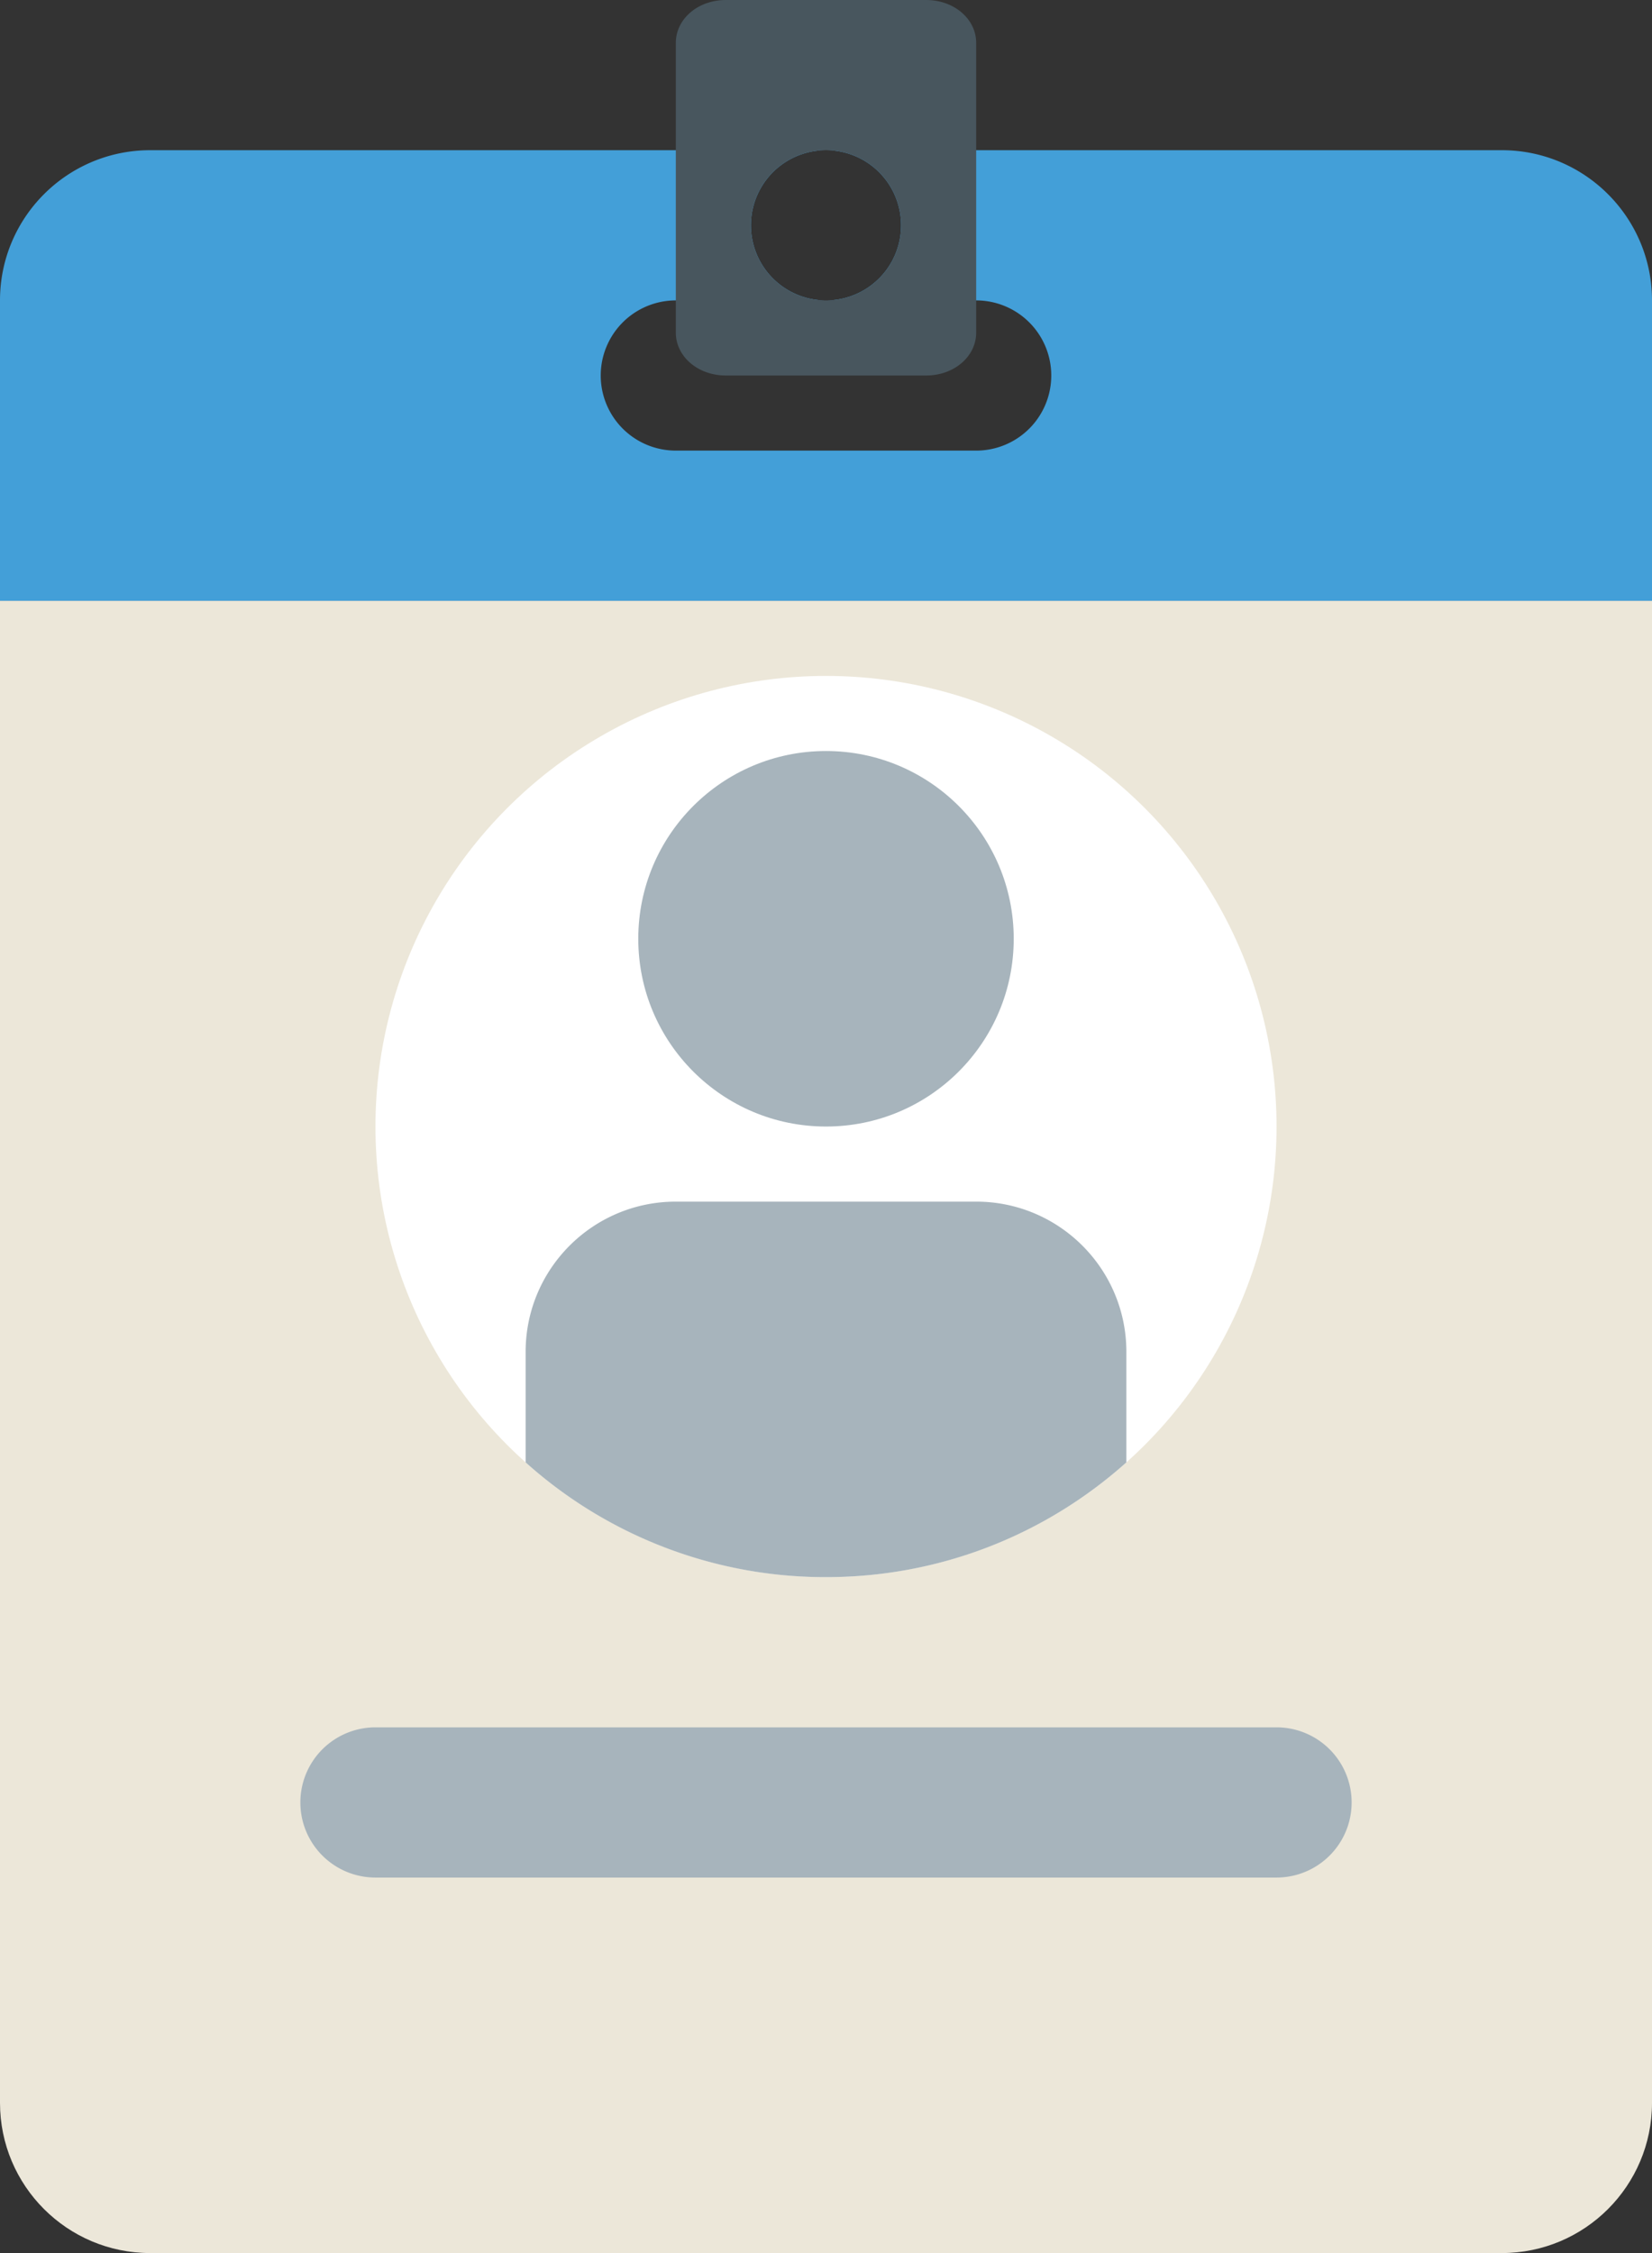 <svg xmlns="http://www.w3.org/2000/svg" width="132" height="180" viewBox="0 0 132 180"><rect x="0" y="0" width="132" height="180" fill="#333333" stroke="none"/><g fill="none"><path fill="#ECE7D9" d="M12 12h108H12zm120 12v144c0 6.627-5.373 12-12 12H12c-6.627 0-12-5.373-12-12V24v24h132V24z"/><path fill="#439FD8" d="M12 12h108c6.627 0 12 5.373 12 12v24H0V24c0-6.627 5.373-12 12-12zm42 12a6 6 0 1 0 0 12h24a6 6 0 1 0 0-12H54zm12 0a6 6 0 1 0 0-12 6 6 0 0 0 0 12z"/><path fill="#FFF" d="M66.002 131h.003H66z"/><path fill="#48565E" d="M74 30H58c-2.233 0-4-1.517-4-3.429V3.43C54 1.517 55.767 0 58 0h16c2.233 0 4 1.517 4 3.429V26.57C78 28.483 76.233 30 74 30zm-8-6a6 6 0 1 0 0-12 6 6 0 0 0 0 12z"/><path fill="#A7B4BC" d="M30 138h72a6 6 0 0 1 0 12H30a6 6 0 0 1 0-12z"/><circle cx="66" cy="90" r="36" fill="#FFF"/><circle cx="66" cy="75" r="15" fill="#A7B4BC"/><path fill="#A7B4BC" d="M42 116.833A35.866 35.866 0 0 0 66 126c9.22 0 17.63-3.466 24-9.167V108c0-6.627-5.373-12-12-12H54c-6.627 0-12 5.373-12 12v8.833z"/></g></svg>